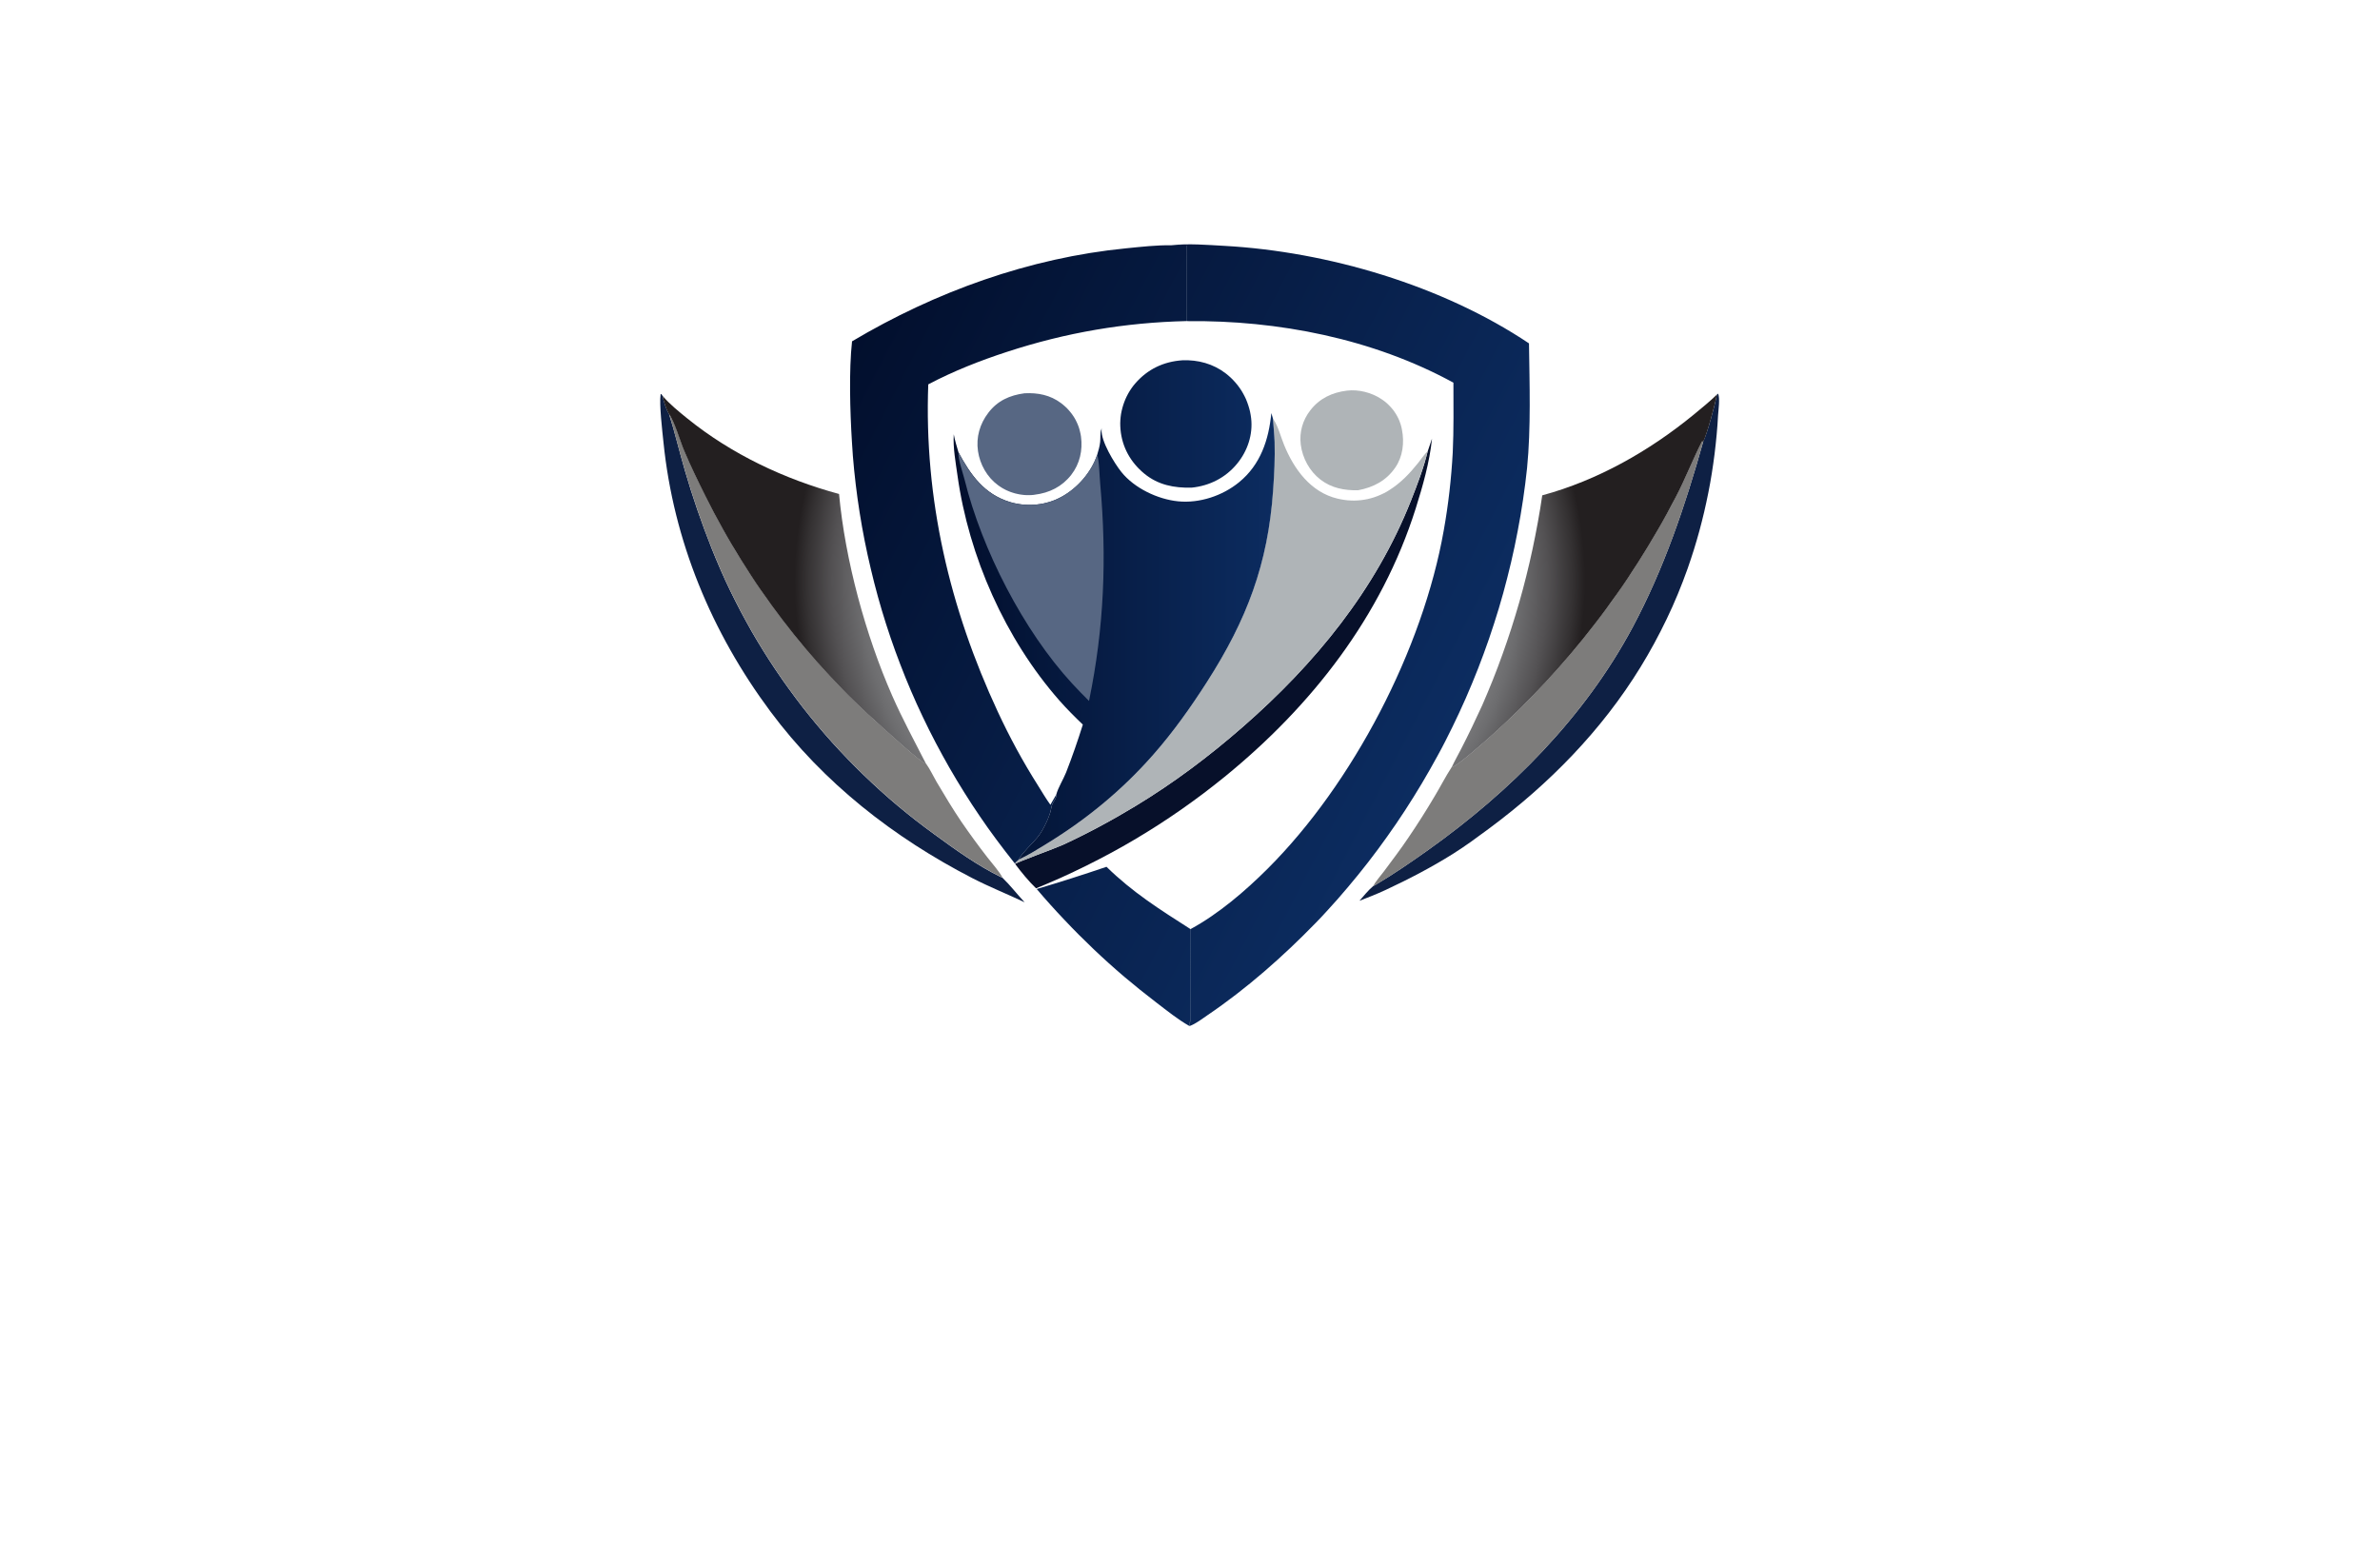 <?xml version="1.0" encoding="utf-8"?>
<!-- Generator: Adobe Illustrator 27.8.1, SVG Export Plug-In . SVG Version: 6.00 Build 0)  -->
<svg version="1.1" xmlns="http://www.w3.org/2000/svg" xmlns:xlink="http://www.w3.org/1999/xlink" x="0px" y="0px"
	 viewBox="0 0 350 230" style="enable-background:new 0 0 350 230;" xml:space="preserve">
<style type="text/css">
	.st0{display:none;}
	.st1{fill:#FFEAB3;}
	.st2{fill:#FDD8BB;}
	.st3{fill:#FDC798;}
	.st4{fill:#E3D3C3;}
	.st5{fill:#FFE6B0;}
	.st6{fill:#FEEFC6;}
	.st7{fill:#DBDECD;}
	.st8{fill:#FED8B3;}
	.st9{fill:#CDDECC;}
	.st10{fill:#FECE8C;}
	.st11{fill:#FEE4B1;}
	.st12{fill:#FFCD9A;}
	.st13{fill:#B0F4DB;}
	.st14{fill:#C0E0D1;}
	.st15{fill:#DEE6CF;}
	.st16{fill:#9E0021;}
	.st17{fill:#001E91;}
	.st18{fill:#009E1A;}
	.st19{fill:#8E0073;}
	.st20{fill:#9E9700;}
	.st21{fill:#006B65;}
	.st22{fill:#FF00D1;}
	.st23{fill:#550000;}
	.st24{fill:url(#SVGID_1_);}
	.st25{fill:#163800;enable-background:new    ;}
	.st26{fill:#00E7FF;enable-background:new    ;}
	.st27{fill:#663000;}
	.st28{fill:#00E7FF;}
	.st29{fill:#595700;}
	.st30{fill:#A06433;}
	.st31{fill:#006AC3;}
	.st32{fill:#FF7F00;}
	.st33{fill:#DFC900;}
	.st34{fill:#FF3200;}
	.st35{fill:#3200FF;}
	.st36{fill:#00FFCC;}
	.st37{fill:#4E0017;}
	.st38{fill:#7E00FF;}
	.st39{fill-rule:evenodd;clip-rule:evenodd;fill:#5700FF;}
	.st40{fill-rule:evenodd;clip-rule:evenodd;fill:#840036;}
	.st41{fill:#2B00A0;}
	.st42{fill:#46FF2C;}
	.st43{fill:#002A33;}
	.st44{fill:#007FFF;}
	.st45{fill:#FFFFFF;}
	.st46{fill:url(#SVGID_00000154395825549670534500000010838547015825227687_);}
	.st47{fill:#856024;}
	.st48{fill:#CB9D3E;}
	.st49{fill:#141414;}
	.st50{fill:#F6CF63;}
	.st51{fill:url(#SVGID_00000116923877529496783970000008944581543157571462_);}
	.st52{fill:url(#SVGID_00000013898126093581597480000004684080420375857538_);}
	.st53{fill:#046E56;}
	.st54{fill:#2AA776;}
	.st55{fill:url(#SVGID_00000152263557288053533640000012460857904308273844_);}
	.st56{fill:#A63B2D;}
	.st57{fill:#F5B32B;}
	.st58{fill:#0C427C;}
	.st59{fill:url(#SVGID_00000042737644862104574160000009929024912840687769_);}
	.st60{fill:url(#SVGID_00000081628286665754616170000003761083468379530937_);}
	.st61{fill:url(#SVGID_00000005243243451091528630000016856940145294948000_);}
	.st62{fill:#FEFEFE;}
	.st63{fill:url(#SVGID_00000170976831256239214680000010916599123694454971_);}
	.st64{fill:#0F3058;}
	.st65{fill:url(#SVGID_00000168086561008903735730000014186551942123412367_);}
	.st66{fill:#289CC7;}
	.st67{fill:url(#SVGID_00000105392707037915794430000002633362611807461760_);}
	.st68{fill:#07102A;}
	.st69{fill:#0E2044;}
	.st70{fill:#7D7C7B;}
	.st71{fill:url(#SVGID_00000091716020236279723810000001283418654362863278_);}
	.st72{fill:#AFB4B7;}
	.st73{fill:url(#SVGID_00000016046014751304122540000008794897318466669494_);}
	.st74{fill:#576783;}
	.st75{fill:url(#SVGID_00000011743637664704834030000001089545738204974733_);}
	.st76{fill:#C7C6C5;}
	.st77{fill:url(#SVGID_00000097463134571922088960000000704071779739653007_);}
	.st78{fill:url(#SVGID_00000082354838456153364040000007312735483162021260_);}
	.st79{fill:#172860;}
	.st80{fill:url(#SVGID_00000016762507961999922460000006609122545520595351_);}
	.st81{fill:url(#SVGID_00000011022737677081841620000016724460783607736488_);}
	.st82{fill:#02AEF4;}
	.st83{fill:#EC0D64;}
	.st84{fill:url(#SVGID_00000005232395681905392590000015393925373611333032_);}
	.st85{fill:#58C6D1;}
	.st86{fill:url(#SVGID_00000042012506150422928090000014205082229363116719_);}
	.st87{fill:#4695BF;}
	.st88{fill:#38CEAE;}
	.st89{fill:#2BB374;}
	.st90{fill:#039075;}
	.st91{fill:#191F55;}
	.st92{fill:url(#SVGID_00000032614800042335528000000001416982145733185417_);}
	.st93{fill:url(#SVGID_00000054978703685631246520000014129637359521587901_);}
	.st94{fill:url(#SVGID_00000172414146461505161980000012741812388682797755_);}
	.st95{fill:url(#SVGID_00000164502552414354805090000002074244353677699243_);}
	.st96{fill:url(#SVGID_00000110443259932593448420000004577391962624464574_);}
	.st97{fill:url(#SVGID_00000178176832296674020690000015870851077793422518_);}
	.st98{fill:url(#SVGID_00000164482956612636766190000015307478599812232836_);}
	.st99{fill:url(#SVGID_00000052820976614209370570000001897582741911137983_);}
	.st100{fill:url(#SVGID_00000124883151646494164560000016448376289479741870_);}
	.st101{fill:url(#SVGID_00000015338305120600272350000004764039611994585261_);}
	.st102{fill:url(#SVGID_00000115490270109092850140000001172316272283213236_);}
	.st103{fill:#1B2462;}
	.st104{fill:url(#SVGID_00000163794653075827599440000013128971830034509494_);}
	.st105{fill:#32A6C3;}
	.st106{fill:#82C78D;}
	.st107{fill:#E7952A;}
	.st108{fill:#E9C032;}
	.st109{fill:url(#SVGID_00000065037467581049729050000005426137598477673105_);}
	.st110{fill:url(#SVGID_00000019660397582435014720000001611267734500692388_);}
	.st111{fill:#1F7D44;}
	.st112{fill:#0E7D8D;}
	.st113{fill:#02D6F0;}
	.st114{fill:#123073;}
	.st115{fill:#0396E0;}
	.st116{fill:url(#SVGID_00000075144902285862191730000003183963193110779011_);}
	.st117{fill:url(#SVGID_00000175289748920737275650000013116140961807061918_);}
</style>
<g id="Layer_1" class="st0">
</g>
<g id="Layer_2" class="st0">
</g>
<g id="Layer_3" class="st0">
</g>
<g id="Layer_4" class="st0">
</g>
<g id="Layer_5" class="st0">
</g>
<g id="Layer_6" class="st0">
</g>
<g id="Layer_7" class="st0">
</g>
<g id="Layer_8" class="st0">
</g>
<g id="Layer_9" class="st0">
</g>
<g id="Layer_10" class="st0">
</g>
<g id="Layer_11" class="st0">
</g>
<g id="Layer_12">
</g>
<g id="Layer_13">
</g>
<g id="Layer_14">
</g>
<g id="Layer_15">
	<g>
		<path class="st68" d="M210.59,64.51c-0.35,3.45-1.36,6.98-2.4,10.28c-5.03,15.9-15.29,29.02-28.1,39.46
			c-1.05,0.85-2.11,1.68-3.18,2.49c-1.08,0.81-2.17,1.6-3.27,2.37c-1.11,0.77-2.22,1.52-3.36,2.25c-1.13,0.73-2.28,1.43-3.44,2.12
			c-1.16,0.69-2.33,1.35-3.52,1.99c-1.18,0.64-2.38,1.26-3.59,1.86c-1.21,0.6-2.42,1.17-3.65,1.73c-1.23,0.55-2.47,1.08-3.72,1.59
			c-1.13-1.1-2.14-2.34-3.08-3.59c0.37-0.29,5.92-2.3,7.06-2.82c3.63-1.68,7.24-3.62,10.66-5.7c5.64-3.42,10.77-7.27,15.74-11.61
			c10.61-9.26,19.57-20.16,24.78-33.36c0.94-2.37,1.85-4.75,2.45-7.23L210.59,64.51z"/>
		<path class="st69" d="M252.5,58.02l0.16-0.13c0.3,0.65,0.05,2.41,0,3.15c-0.05,0.96-0.12,1.92-0.21,2.88
			c-0.09,0.96-0.19,1.92-0.31,2.87c-0.12,0.96-0.26,1.91-0.41,2.86c-0.15,0.95-0.32,1.9-0.51,2.84c-0.19,0.94-0.39,1.89-0.61,2.82
			c-0.22,0.94-0.46,1.87-0.71,2.8c-0.25,0.93-0.53,1.85-0.81,2.77c-0.29,0.92-0.59,1.83-0.91,2.74c-0.45,1.26-0.93,2.52-1.44,3.75
			c-0.51,1.24-1.06,2.46-1.64,3.67c-0.58,1.21-1.19,2.4-1.83,3.58c-0.64,1.18-1.31,2.34-2.01,3.48
			c-5.73,9.34-13.45,17.2-22.22,23.71c-1.74,1.29-3.48,2.58-5.31,3.73c-3.19,2.01-6.58,3.77-9.99,5.36
			c-1.25,0.58-2.54,1.09-3.82,1.58c0.65-0.74,1.28-1.54,2.03-2.17c0.11-0.05,0.21-0.1,0.31-0.16c2.67-1.58,5.24-3.35,7.76-5.14
			c12.13-8.63,22.96-19.49,30.04-32.7c4.64-8.66,7.77-17.96,10.42-27.39C251.05,63.82,252.24,59.39,252.5,58.02z M150.68,132.7
			c-2.55-1.21-5.16-2.25-7.67-3.54c-11.58-5.97-21.91-14.03-29.72-24.53C104.64,93,99.04,79.53,97.57,65.06
			c-0.17-1.64-0.64-5.61-0.42-7.07l0.1-0.05l0.19,0.29c0.14,0.75,0.52,2,0.94,2.63c0.87,2.75,1.53,5.56,2.33,8.32
			c1.13,3.9,2.46,7.74,3.96,11.52c0.21,0.52,0.42,1.04,0.64,1.56c0.22,0.52,0.44,1.03,0.66,1.55c0.23,0.51,0.46,1.03,0.69,1.54
			c0.24,0.51,0.47,1.02,0.72,1.52c0.24,0.51,0.49,1.01,0.75,1.51c0.25,0.5,0.51,1,0.77,1.5c0.26,0.5,0.53,0.99,0.8,1.48
			c0.27,0.49,0.55,0.98,0.82,1.47c0.28,0.49,0.56,0.97,0.85,1.45c0.29,0.48,0.58,0.96,0.88,1.44c0.3,0.48,0.6,0.95,0.9,1.42
			c0.3,0.47,0.61,0.94,0.93,1.41c0.31,0.47,0.63,0.93,0.95,1.39c0.32,0.46,0.65,0.92,0.98,1.37c0.33,0.46,0.66,0.91,1,1.36
			c0.34,0.45,0.68,0.9,1.02,1.34c0.34,0.44,0.69,0.88,1.05,1.32c0.35,0.44,0.71,0.87,1.07,1.3c0.36,0.43,0.72,0.86,1.09,1.28
			c0.37,0.42,0.74,0.85,1.11,1.26c0.38,0.42,0.75,0.83,1.14,1.24c0.38,0.41,0.77,0.82,1.16,1.22c0.39,0.4,0.78,0.81,1.18,1.2
			c0.4,0.4,0.8,0.79,1.2,1.18c0.4,0.39,0.81,0.78,1.22,1.16c0.41,0.38,0.82,0.76,1.24,1.14c0.42,0.38,0.84,0.75,1.26,1.12
			c0.42,0.37,0.85,0.73,1.28,1.09c0.43,0.36,0.86,0.72,1.3,1.07c0.44,0.35,0.88,0.7,1.32,1.05c0.44,0.35,0.89,0.69,1.34,1.02
			c0.45,0.34,0.9,0.67,1.35,1c3.17,2.32,6.36,4.62,9.9,6.36c0.07,0.03,0.13,0.06,0.2,0.09C148.58,130.22,149.59,131.53,150.68,132.7
			z"/>
		<path class="st70" d="M98.38,60.85c0.82,1.09,1.65,4.01,2.24,5.41c0.97,2.27,2.05,4.51,3.15,6.72c0.4,0.8,0.8,1.59,1.22,2.38
			c0.42,0.79,0.84,1.57,1.28,2.35c0.43,0.78,0.88,1.55,1.33,2.32c0.45,0.77,0.92,1.53,1.39,2.29c0.47,0.76,0.95,1.51,1.44,2.26
			c0.49,0.75,0.99,1.49,1.49,2.22c0.51,0.73,1.02,1.46,1.55,2.18c0.52,0.72,1.06,1.44,1.6,2.15c0.54,0.71,1.09,1.41,1.65,2.11
			c0.56,0.7,1.12,1.39,1.7,2.07c0.57,0.68,1.16,1.36,1.75,2.03c0.59,0.67,1.19,1.33,1.8,1.98c0.61,0.65,1.22,1.3,1.84,1.94
			c0.62,0.64,1.25,1.27,1.89,1.9c0.64,0.62,1.28,1.24,1.93,1.85c0.65,0.61,1.31,1.21,1.98,1.8c0.92,0.83,5.87,5.39,6.59,5.52
			c0.57,0.8,1.02,1.78,1.52,2.64c1.18,2,2.38,4,3.68,5.92c1.22,1.77,2.48,3.5,3.8,5.2c0.74,0.96,1.67,1.96,2.25,3.01
			c-0.07-0.03-0.14-0.05-0.2-0.09c-3.54-1.74-6.73-4.04-9.9-6.36c-0.45-0.33-0.91-0.66-1.35-1c-0.45-0.34-0.89-0.68-1.34-1.02
			c-0.44-0.35-0.88-0.69-1.32-1.05c-0.44-0.35-0.87-0.71-1.3-1.07c-0.43-0.36-0.86-0.73-1.28-1.09c-0.42-0.37-0.84-0.74-1.26-1.12
			c-0.42-0.38-0.83-0.76-1.24-1.14c-0.41-0.38-0.82-0.77-1.22-1.16c-0.4-0.39-0.8-0.78-1.2-1.18c-0.4-0.4-0.79-0.8-1.18-1.2
			c-0.39-0.4-0.78-0.81-1.16-1.22c-0.38-0.41-0.76-0.83-1.14-1.24c-0.38-0.42-0.75-0.84-1.11-1.26c-0.37-0.42-0.73-0.85-1.09-1.28
			c-0.36-0.43-0.72-0.86-1.07-1.3c-0.35-0.44-0.7-0.88-1.05-1.32c-0.34-0.44-0.69-0.89-1.02-1.34c-0.34-0.45-0.67-0.9-1-1.36
			c-0.33-0.45-0.65-0.91-0.98-1.37c-0.32-0.46-0.64-0.92-0.95-1.39c-0.31-0.47-0.62-0.94-0.93-1.41c-0.3-0.47-0.61-0.95-0.9-1.42
			c-0.3-0.48-0.59-0.96-0.88-1.44c-0.29-0.48-0.57-0.97-0.85-1.45c-0.28-0.49-0.55-0.98-0.82-1.47c-0.27-0.49-0.54-0.99-0.8-1.48
			c-0.26-0.5-0.52-1-0.77-1.5c-0.25-0.5-0.5-1-0.75-1.51c-0.24-0.51-0.48-1.01-0.72-1.52c-0.24-0.51-0.47-1.02-0.69-1.54
			c-0.23-0.51-0.45-1.03-0.66-1.55c-0.22-0.52-0.43-1.04-0.64-1.56c-1.51-3.78-2.83-7.62-3.96-11.52
			C99.9,66.41,99.24,63.6,98.38,60.85z M213.47,112.84c0.03-0.01,0.06-0.01,0.09-0.02c0.85-0.25,5-3.96,5.96-4.82
			c0.68-0.62,1.36-1.25,2.03-1.88c0.67-0.63,1.33-1.28,1.99-1.93c0.66-0.65,1.3-1.31,1.94-1.97c0.64-0.66,1.27-1.33,1.9-2.01
			c0.63-0.68,1.24-1.36,1.85-2.05c0.61-0.69,1.21-1.39,1.81-2.09c0.6-0.7,1.18-1.42,1.76-2.13c0.58-0.72,1.15-1.44,1.71-2.17
			c0.56-0.73,1.12-1.47,1.67-2.21c0.55-0.74,1.09-1.49,1.62-2.25c0.53-0.75,1.05-1.51,1.57-2.28c0.51-0.77,1.02-1.54,1.51-2.32
			c0.5-0.78,0.98-1.56,1.46-2.35c0.48-0.79,0.95-1.58,1.41-2.38c0.46-0.8,0.91-1.6,1.36-2.41c0.44-0.81,0.88-1.62,1.3-2.44
			c1.43-2.69,2.49-5.52,3.87-8.22l0.2,0.02c-2.64,9.43-5.77,18.73-10.42,27.39c-7.08,13.21-17.91,24.07-30.04,32.7
			c-2.52,1.8-5.1,3.56-7.76,5.14c-0.1,0.06-0.21,0.11-0.31,0.16c0.37-0.74,1.08-1.5,1.58-2.18c1.22-1.64,2.47-3.28,3.61-4.98
			c1.35-1.99,2.64-4.02,3.86-6.09C211.83,115.69,212.58,114.21,213.47,112.84z"/>
		<radialGradient id="SVGID_1_" cx="174.967" cy="85.43" r="58.148" gradientUnits="userSpaceOnUse">
			<stop  offset="0" style="stop-color:#A7A9AC"/>
			<stop  offset="0.389" style="stop-color:#A5A7AA"/>
			<stop  offset="0.544" style="stop-color:#9FA0A3"/>
			<stop  offset="0.658" style="stop-color:#939497"/>
			<stop  offset="0.752" style="stop-color:#838385"/>
			<stop  offset="0.833" style="stop-color:#6D6D6F"/>
			<stop  offset="0.905" style="stop-color:#535153"/>
			<stop  offset="0.969" style="stop-color:#343132"/>
			<stop  offset="1" style="stop-color:#231F20"/>
		</radialGradient>
		<path class="st24" d="M97.44,58.22c1.04,1.23,2.37,2.29,3.62,3.31c6.5,5.26,14.28,8.94,22.33,11.12c0.9,9.73,3.9,20.76,7.83,29.7
			c1.51,3.43,3.27,6.67,4.97,10c-0.72-0.13-5.67-4.7-6.59-5.52c-0.67-0.59-1.32-1.2-1.98-1.8c-0.65-0.61-1.3-1.23-1.93-1.85
			c-0.64-0.62-1.27-1.26-1.89-1.9c-0.62-0.64-1.24-1.29-1.84-1.94c-0.61-0.65-1.21-1.32-1.8-1.98c-0.59-0.67-1.17-1.34-1.75-2.03
			c-0.57-0.68-1.14-1.37-1.7-2.07c-0.56-0.7-1.11-1.4-1.65-2.11c-0.54-0.71-1.07-1.43-1.6-2.15c-0.52-0.72-1.04-1.45-1.55-2.18
			c-0.51-0.73-1-1.47-1.49-2.22c-0.49-0.75-0.97-1.5-1.44-2.26c-0.47-0.76-0.93-1.52-1.39-2.29c-0.45-0.77-0.9-1.54-1.33-2.32
			c-0.43-0.78-0.86-1.56-1.28-2.35c-0.42-0.79-0.82-1.58-1.22-2.38c-1.1-2.21-2.19-4.45-3.15-6.72c-0.6-1.4-1.42-4.32-2.24-5.41
			C97.96,60.22,97.57,58.98,97.44,58.22z M252.5,58.02c-0.26,1.37-1.45,5.81-2.01,6.92l-0.2-0.02c-1.38,2.7-2.45,5.53-3.87,8.22
			c-0.43,0.82-0.86,1.63-1.3,2.44c-0.44,0.81-0.9,1.61-1.36,2.41c-0.46,0.8-0.93,1.59-1.41,2.38c-0.48,0.79-0.97,1.57-1.46,2.35
			c-0.5,0.78-1,1.55-1.51,2.32c-0.51,0.77-1.04,1.53-1.57,2.28c-0.53,0.75-1.07,1.5-1.62,2.25c-0.55,0.74-1.1,1.48-1.67,2.21
			c-0.56,0.73-1.13,1.45-1.71,2.17c-0.58,0.72-1.17,1.43-1.76,2.13c-0.6,0.7-1.2,1.4-1.81,2.09c-0.61,0.69-1.23,1.38-1.85,2.05
			c-0.63,0.68-1.26,1.35-1.9,2.01c-0.64,0.66-1.29,1.32-1.94,1.97c-0.66,0.65-1.32,1.29-1.99,1.93c-0.67,0.63-1.35,1.26-2.03,1.88
			c-0.96,0.86-5.11,4.57-5.96,4.82c-0.03,0.01-0.06,0.01-0.09,0.02c0.43-0.94,0.96-1.84,1.42-2.76c1.08-2.1,2.1-4.23,3.08-6.38
			c0.54-1.23,1.05-2.47,1.55-3.71c0.5-1.25,0.97-2.5,1.42-3.76c0.45-1.26,0.89-2.53,1.3-3.81c0.41-1.28,0.8-2.56,1.17-3.85
			c0.37-1.29,0.72-2.59,1.04-3.89c0.33-1.3,0.63-2.61,0.91-3.92c0.28-1.31,0.54-2.63,0.78-3.95c0.24-1.32,0.46-2.64,0.65-3.97
			c8.16-2.21,15.72-6.51,22.24-11.84C250.21,60.04,251.41,59.08,252.5,58.02z"/>
		<path class="st72" d="M198.09,57.45c1.7-0.21,3.63,0.29,5.05,1.24c0.1,0.06,0.19,0.13,0.29,0.2c0.09,0.07,0.19,0.14,0.28,0.21
			c0.09,0.07,0.18,0.15,0.27,0.23c0.09,0.08,0.17,0.16,0.25,0.24c0.08,0.08,0.16,0.17,0.24,0.25c0.08,0.09,0.15,0.17,0.23,0.26
			c0.07,0.09,0.15,0.18,0.22,0.27c0.07,0.09,0.14,0.19,0.2,0.29c0.06,0.1,0.13,0.19,0.19,0.29c0.06,0.1,0.12,0.2,0.17,0.3
			c0.05,0.1,0.11,0.21,0.16,0.31c0.05,0.11,0.1,0.21,0.14,0.32c0.04,0.11,0.09,0.22,0.12,0.33c0.04,0.11,0.07,0.22,0.11,0.33
			c0.03,0.11,0.06,0.22,0.09,0.34c0.03,0.11,0.05,0.23,0.07,0.34c0.37,1.89,0.13,3.95-0.98,5.56c-1.32,1.93-3.22,2.92-5.46,3.34
			c-2.02,0.05-3.91-0.31-5.55-1.57c-1.59-1.22-2.64-3.15-2.89-5.13c-0.23-1.82,0.27-3.6,1.4-5.05
			C194.05,58.59,195.91,57.71,198.09,57.45z M187.2,61.56c0.04,0.06,0.08,0.11,0.11,0.17c0.67,1.02,1.05,2.54,1.52,3.69
			c1.46,3.59,3.93,6.99,7.89,7.92c0.16,0.04,0.32,0.07,0.48,0.1c0.16,0.03,0.32,0.06,0.49,0.08c0.16,0.02,0.33,0.04,0.49,0.06
			c0.16,0.01,0.33,0.02,0.49,0.03c0.16,0.01,0.33,0.01,0.49,0.01c0.16,0,0.33-0.01,0.49-0.02c0.16-0.01,0.33-0.03,0.49-0.04
			c0.16-0.02,0.33-0.04,0.49-0.07c0.16-0.03,0.32-0.06,0.49-0.09c0.16-0.04,0.32-0.07,0.48-0.12c0.16-0.04,0.32-0.09,0.47-0.14
			c0.16-0.05,0.31-0.11,0.47-0.17c0.15-0.06,0.31-0.12,0.46-0.19c0.15-0.07,0.3-0.14,0.45-0.21c0.15-0.07,0.29-0.15,0.44-0.23
			c0.14-0.08,0.28-0.17,0.42-0.26c1.67-1.05,2.99-2.43,4.21-3.96c0.47-0.59,0.91-1.25,1.44-1.78c-0.61,2.48-1.52,4.86-2.45,7.23
			c-5.21,13.21-14.17,24.1-24.78,33.36c-4.97,4.33-10.1,8.19-15.74,11.61c-3.42,2.07-7.03,4.02-10.66,5.7
			c-1.14,0.53-6.7,2.53-7.06,2.82l-0.04-0.05c0.15-0.23,0.35-0.38,0.55-0.56c1.43-0.65,2.82-1.54,4.16-2.36
			c5.88-3.61,11.08-7.9,15.65-13.09c2.92-3.32,5.51-6.97,7.89-10.69c5.85-9.15,8.96-17.3,9.72-28.16c0.17-2.38,0.29-4.76,0.22-7.15
			C187.4,63.83,187.27,62.7,187.2,61.56z"/>
		
			<linearGradient id="SVGID_00000165916950491370521580000009101664129316757646_" gradientUnits="userSpaceOnUse" x1="140.226" y1="89.707" x2="187.458" y2="89.707">
			<stop  offset="0" style="stop-color:#020F2D"/>
			<stop  offset="1" style="stop-color:#0C2C60"/>
		</linearGradient>
		<path style="fill:url(#SVGID_00000165916950491370521580000009101664129316757646_);" d="M173.86,52.99
			c2.31-0.1,4.56,0.51,6.4,1.93c0.13,0.1,0.25,0.2,0.38,0.31c0.12,0.11,0.24,0.21,0.36,0.32c0.12,0.11,0.23,0.23,0.34,0.34
			c0.11,0.12,0.22,0.24,0.33,0.36c0.11,0.12,0.21,0.25,0.31,0.37c0.1,0.13,0.2,0.26,0.29,0.39c0.09,0.13,0.18,0.27,0.27,0.4
			c0.09,0.14,0.17,0.28,0.25,0.42c0.08,0.14,0.16,0.28,0.23,0.43c0.07,0.14,0.14,0.29,0.21,0.44c0.07,0.15,0.13,0.3,0.18,0.45
			c0.06,0.15,0.11,0.3,0.16,0.46c0.05,0.15,0.1,0.31,0.14,0.46c0.04,0.16,0.08,0.31,0.12,0.47c0.03,0.16,0.07,0.32,0.09,0.48
			c0.03,0.16,0.05,0.32,0.07,0.48c0.28,2.41-0.52,4.81-2.05,6.68c-1.69,2.07-4.05,3.27-6.7,3.54c-2.58,0.06-4.93-0.39-6.97-2.07
			c-2.01-1.66-3.26-3.89-3.49-6.49c-0.01-0.15-0.02-0.3-0.03-0.46c-0.01-0.15-0.01-0.3-0.01-0.46c0-0.15,0.01-0.3,0.02-0.46
			c0.01-0.15,0.02-0.3,0.04-0.46c0.02-0.15,0.04-0.3,0.06-0.45c0.02-0.15,0.05-0.3,0.09-0.45c0.03-0.15,0.07-0.3,0.11-0.44
			c0.04-0.15,0.08-0.29,0.13-0.44s0.1-0.29,0.15-0.43c0.05-0.14,0.11-0.28,0.17-0.42c0.06-0.14,0.13-0.28,0.19-0.41
			c0.07-0.14,0.14-0.27,0.21-0.4c0.08-0.13,0.15-0.26,0.23-0.39c0.08-0.13,0.17-0.26,0.25-0.38c0.09-0.12,0.18-0.25,0.27-0.37
			c0.09-0.12,0.19-0.24,0.29-0.35C168.78,54.28,171.13,53.18,173.86,52.99z M186.96,60.75l0.24,0.81c0.07,1.14,0.2,2.27,0.24,3.42
			c0.07,2.39-0.05,4.77-0.22,7.15c-0.76,10.86-3.87,19.02-9.72,28.16c-2.38,3.72-4.97,7.37-7.89,10.69
			c-4.56,5.19-9.76,9.48-15.65,13.09c-1.34,0.82-2.73,1.71-4.16,2.36c0.35-0.8,2.07-2.45,2.71-3.21c0.79-0.93,1.57-2.57,1.94-3.74
			c0.12-0.39,0.15-0.83,0.3-1.2c0.2-0.5,0.63-0.83,0.58-1.42c0.3-1.08,1.03-2.21,1.45-3.26c0.9-2.31,1.72-4.66,2.46-7.03
			c-1.19-1.14-2.37-2.32-3.46-3.56c-7.94-9.04-13.31-21.16-14.97-33.06c-0.27-1.96-0.68-4.09-0.55-6.08
			c0.16,0.89,0.44,1.78,0.69,2.65c1.8,3.34,3.78,6.16,7.6,7.32c0.16,0.05,0.31,0.09,0.47,0.13c0.16,0.04,0.32,0.07,0.48,0.1
			c0.16,0.03,0.32,0.06,0.48,0.08c0.16,0.02,0.32,0.04,0.48,0.06c0.16,0.02,0.32,0.03,0.49,0.03c0.16,0.01,0.32,0.01,0.49,0.01
			c0.16,0,0.32-0.01,0.49-0.01c0.16-0.01,0.32-0.02,0.49-0.04c0.16-0.02,0.32-0.04,0.48-0.06c0.16-0.02,0.32-0.05,0.48-0.08
			c0.16-0.03,0.32-0.07,0.47-0.11c0.16-0.04,0.31-0.08,0.47-0.13c0.16-0.05,0.31-0.1,0.46-0.15c0.15-0.06,0.3-0.11,0.45-0.18
			c0.15-0.06,0.3-0.13,0.44-0.2c0.15-0.07,0.29-0.14,0.43-0.22c2.35-1.27,4.41-3.64,5.25-6.18c0.19-0.62,0.37-1.25,0.44-1.9
			c0.06-0.56-0.03-1.29,0.16-1.82l0.08-0.01l-0.08-0.15l0.02-0.02l0.05,0.1c-0.01,0.03-0.01,0.06-0.02,0.1
			c-0.13,1.65,1.88,4.95,2.91,6.23c1.91,2.38,5.34,4.01,8.34,4.31c3.14,0.32,6.55-0.82,8.97-2.81
			C185.37,68.35,186.59,64.67,186.96,60.75z"/>
		<path class="st74" d="M150.66,57.84c1.97-0.1,3.78,0.25,5.38,1.45c0.1,0.07,0.2,0.15,0.29,0.23c0.1,0.08,0.19,0.16,0.28,0.24
			c0.09,0.08,0.18,0.17,0.27,0.25c0.09,0.09,0.17,0.18,0.25,0.27c0.08,0.09,0.16,0.18,0.24,0.28c0.08,0.09,0.15,0.19,0.23,0.29
			c0.07,0.1,0.14,0.2,0.21,0.3c0.07,0.1,0.13,0.21,0.2,0.31c0.06,0.11,0.12,0.21,0.18,0.32c0.06,0.11,0.11,0.22,0.16,0.33
			c0.05,0.11,0.1,0.22,0.15,0.34s0.09,0.23,0.13,0.34c0.04,0.12,0.08,0.23,0.11,0.35c0.03,0.12,0.07,0.24,0.09,0.36
			c0.03,0.12,0.05,0.24,0.08,0.36c0.02,0.12,0.04,0.24,0.06,0.36c0.27,2.01-0.18,4-1.43,5.61c-1.36,1.75-3.23,2.67-5.4,2.93
			c-0.04,0.01-0.07,0.02-0.11,0.02c-0.12,0.01-0.23,0.02-0.35,0.03c-0.12,0.01-0.23,0.01-0.35,0.01c-0.12,0-0.23,0-0.35,0
			s-0.23-0.01-0.35-0.02c-0.12-0.01-0.23-0.02-0.35-0.04c-0.12-0.01-0.23-0.03-0.34-0.05c-0.11-0.02-0.23-0.04-0.34-0.07
			c-0.11-0.03-0.23-0.05-0.34-0.08c-0.11-0.03-0.22-0.06-0.33-0.1c-0.11-0.04-0.22-0.07-0.33-0.11c-0.11-0.04-0.22-0.08-0.32-0.13
			c-0.11-0.05-0.21-0.09-0.32-0.14c-0.1-0.05-0.21-0.1-0.31-0.16c-0.1-0.05-0.2-0.11-0.3-0.17s-0.2-0.12-0.29-0.19
			c-0.1-0.06-0.19-0.13-0.29-0.2c-1.61-1.18-2.66-3.05-2.95-5.01c-0.3-2.04,0.27-4.01,1.52-5.64
			C146.69,58.93,148.49,58.13,150.66,57.84z M140.94,66.53c1.8,3.34,3.78,6.16,7.6,7.32c0.16,0.05,0.31,0.09,0.47,0.13
			s0.32,0.07,0.48,0.1c0.16,0.03,0.32,0.06,0.48,0.08c0.16,0.02,0.32,0.04,0.48,0.06c0.16,0.02,0.32,0.03,0.49,0.03
			c0.16,0.01,0.32,0.01,0.49,0.01c0.16,0,0.32-0.01,0.49-0.01c0.16-0.01,0.32-0.02,0.49-0.04c0.16-0.02,0.32-0.04,0.48-0.06
			c0.16-0.02,0.32-0.05,0.48-0.08c0.16-0.03,0.32-0.07,0.47-0.11s0.31-0.08,0.47-0.13c0.16-0.05,0.31-0.1,0.46-0.15
			s0.3-0.11,0.45-0.18c0.15-0.06,0.3-0.13,0.44-0.2c0.15-0.07,0.29-0.14,0.43-0.22c2.35-1.27,4.41-3.64,5.25-6.18
			c0.3,0.65,0.36,3.28,0.45,4.19c0.99,10.95,0.59,21.21-1.64,32c-0.85-0.84-1.68-1.69-2.49-2.57c-7.16-7.78-13.26-19.69-15.8-29.94
			C141.59,69.51,140.89,67.56,140.94,66.53z"/>
		
			<linearGradient id="SVGID_00000057849992200798709690000001146667401737638578_" gradientUnits="userSpaceOnUse" x1="120.538" y1="59.394" x2="213.354" y2="107.42">
			<stop  offset="0" style="stop-color:#020F2D"/>
			<stop  offset="1" style="stop-color:#0C2C60"/>
		</linearGradient>
		<path style="fill:url(#SVGID_00000057849992200798709690000001146667401737638578_);" d="M152.46,130.75
			c3.44-1.02,6.86-2.11,10.26-3.27c3.85,3.77,7.83,6.27,12.33,9.15c0.01,1.75,0.2,13.45-0.15,14.26c-1.68-0.95-3.3-2.26-4.83-3.43
			c-1.61-1.23-3.19-2.5-4.74-3.81c-1.54-1.31-3.05-2.67-4.52-4.07c-1.47-1.4-2.9-2.83-4.29-4.31
			C155.13,133.81,153.77,132.3,152.46,130.75z M125.3,50.2c12.25-7.29,26.07-12.28,40.3-13.68c2.22-0.22,4.47-0.48,6.7-0.45
			c0.73,0.07,1.45,0.04,2.18,0.02c0.06,3.71,0.07,7.42,0.04,11.13c-9.1,0.21-17.75,1.69-26.41,4.52c-3.96,1.29-7.91,2.84-11.6,4.79
			c-0.63,16.86,3.14,32.93,10.24,48.18c1.74,3.73,3.63,7.23,5.83,10.71c0.62,0.98,1.21,2.01,1.89,2.94c0.28-0.5,0.57-0.99,0.86-1.49
			c0.05,0.59-0.38,0.92-0.58,1.42c-0.15,0.37-0.18,0.81-0.3,1.2c-0.36,1.18-1.15,2.81-1.94,3.74c-0.64,0.76-2.36,2.41-2.71,3.21
			c-0.21,0.18-0.41,0.33-0.55,0.56c-0.05-0.06-0.09-0.11-0.14-0.17c-0.44-0.55-0.87-1.1-1.3-1.66c-0.43-0.56-0.85-1.12-1.27-1.68
			c-0.42-0.56-0.83-1.13-1.24-1.7c-0.41-0.57-0.81-1.15-1.2-1.73c-0.4-0.58-0.78-1.16-1.17-1.75c-0.38-0.59-0.76-1.18-1.13-1.77
			c-0.37-0.59-0.74-1.19-1.1-1.79c-0.36-0.6-0.72-1.21-1.07-1.82c-0.35-0.61-0.69-1.22-1.03-1.84c-0.34-0.62-0.67-1.23-1-1.86
			c-0.33-0.62-0.65-1.25-0.96-1.87c-0.31-0.63-0.62-1.26-0.92-1.89c-0.3-0.63-0.6-1.27-0.89-1.91c-0.29-0.64-0.57-1.28-0.85-1.93
			c-0.28-0.64-0.55-1.29-0.81-1.94c-0.26-0.65-0.52-1.3-0.77-1.96c-0.25-0.66-0.5-1.31-0.74-1.97c-0.24-0.66-0.47-1.32-0.7-1.99
			c-0.23-0.66-0.45-1.33-0.66-2c-0.21-0.67-0.42-1.34-0.62-2.01c-0.2-0.67-0.4-1.35-0.58-2.02c-0.19-0.68-0.37-1.35-0.54-2.03
			s-0.34-1.36-0.5-2.04c-0.16-0.68-0.32-1.37-0.47-2.05c-0.15-0.69-0.29-1.37-0.43-2.06c-0.14-0.69-0.26-1.38-0.39-2.07
			c-0.12-0.69-0.24-1.38-0.35-2.08c-0.11-0.69-0.21-1.39-0.31-2.08c-0.1-0.7-0.18-1.39-0.27-2.09c-0.08-0.7-0.16-1.39-0.23-2.09
			c-0.07-0.7-0.13-1.4-0.19-2.1c-0.05-0.7-0.1-1.4-0.14-2.1C125.01,60.55,124.83,54.5,125.3,50.2z M172.29,36.06
			c2.54-0.27,5.24-0.04,7.79,0.1c15.21,0.85,32.04,5.82,44.77,14.34c0.08,5.9,0.3,12.48-0.28,18.32c-0.08,0.78-0.17,1.55-0.27,2.33
			c-0.1,0.78-0.21,1.55-0.32,2.32c-0.12,0.77-0.24,1.55-0.37,2.32c-0.13,0.77-0.27,1.54-0.42,2.31c-0.15,0.77-0.3,1.54-0.46,2.3
			c-0.16,0.77-0.33,1.53-0.51,2.29c-0.18,0.76-0.36,1.52-0.56,2.28c-0.19,0.76-0.39,1.51-0.6,2.27c-0.21,0.75-0.43,1.51-0.65,2.25
			c-0.22,0.75-0.46,1.5-0.7,2.24c-0.24,0.74-0.49,1.49-0.74,2.23c-0.26,0.74-0.52,1.48-0.79,2.21c-0.27,0.73-0.55,1.47-0.83,2.19
			c-0.29,0.73-0.58,1.45-0.88,2.18c-0.3,0.72-0.61,1.44-0.92,2.16c-0.32,0.72-0.64,1.43-0.97,2.14c-0.33,0.71-0.67,1.42-1.01,2.12
			c-0.34,0.7-0.7,1.4-1.05,2.1c-0.36,0.7-0.72,1.39-1.1,2.07c-0.37,0.69-0.75,1.37-1.14,2.05c-0.39,0.68-0.78,1.36-1.18,2.03
			c-0.4,0.67-0.81,1.34-1.22,2c-0.41,0.66-0.84,1.32-1.26,1.98c-0.43,0.65-0.86,1.3-1.3,1.95c-0.44,0.65-0.89,1.29-1.34,1.92
			c-0.45,0.64-0.92,1.27-1.38,1.9c-0.47,0.63-0.94,1.25-1.42,1.87c-0.48,0.62-0.97,1.23-1.46,1.84c-0.49,0.61-0.99,1.21-1.5,1.81
			c-0.51,0.6-1.02,1.19-1.53,1.78c-0.52,0.59-1.04,1.17-1.57,1.74c-0.53,0.58-1.06,1.15-1.61,1.71
			c-4.82,4.96-10.22,9.73-15.96,13.61c-0.79,0.54-1.73,1.27-2.63,1.59c0.35-0.81,0.16-12.51,0.15-14.26
			c4.13-2.24,8.04-5.59,11.35-8.89c12.57-12.55,22.83-32.31,25.9-49.77c0.68-3.79,1.11-7.6,1.32-11.44c0.16-3.41,0.1-6.85,0.1-10.27
			c-11.84-6.47-25.79-9.2-39.2-9.05c0.03-3.71,0.02-7.42-0.04-11.13C173.74,36.1,173.02,36.13,172.29,36.06z"/>
	</g>
</g>
</svg>
